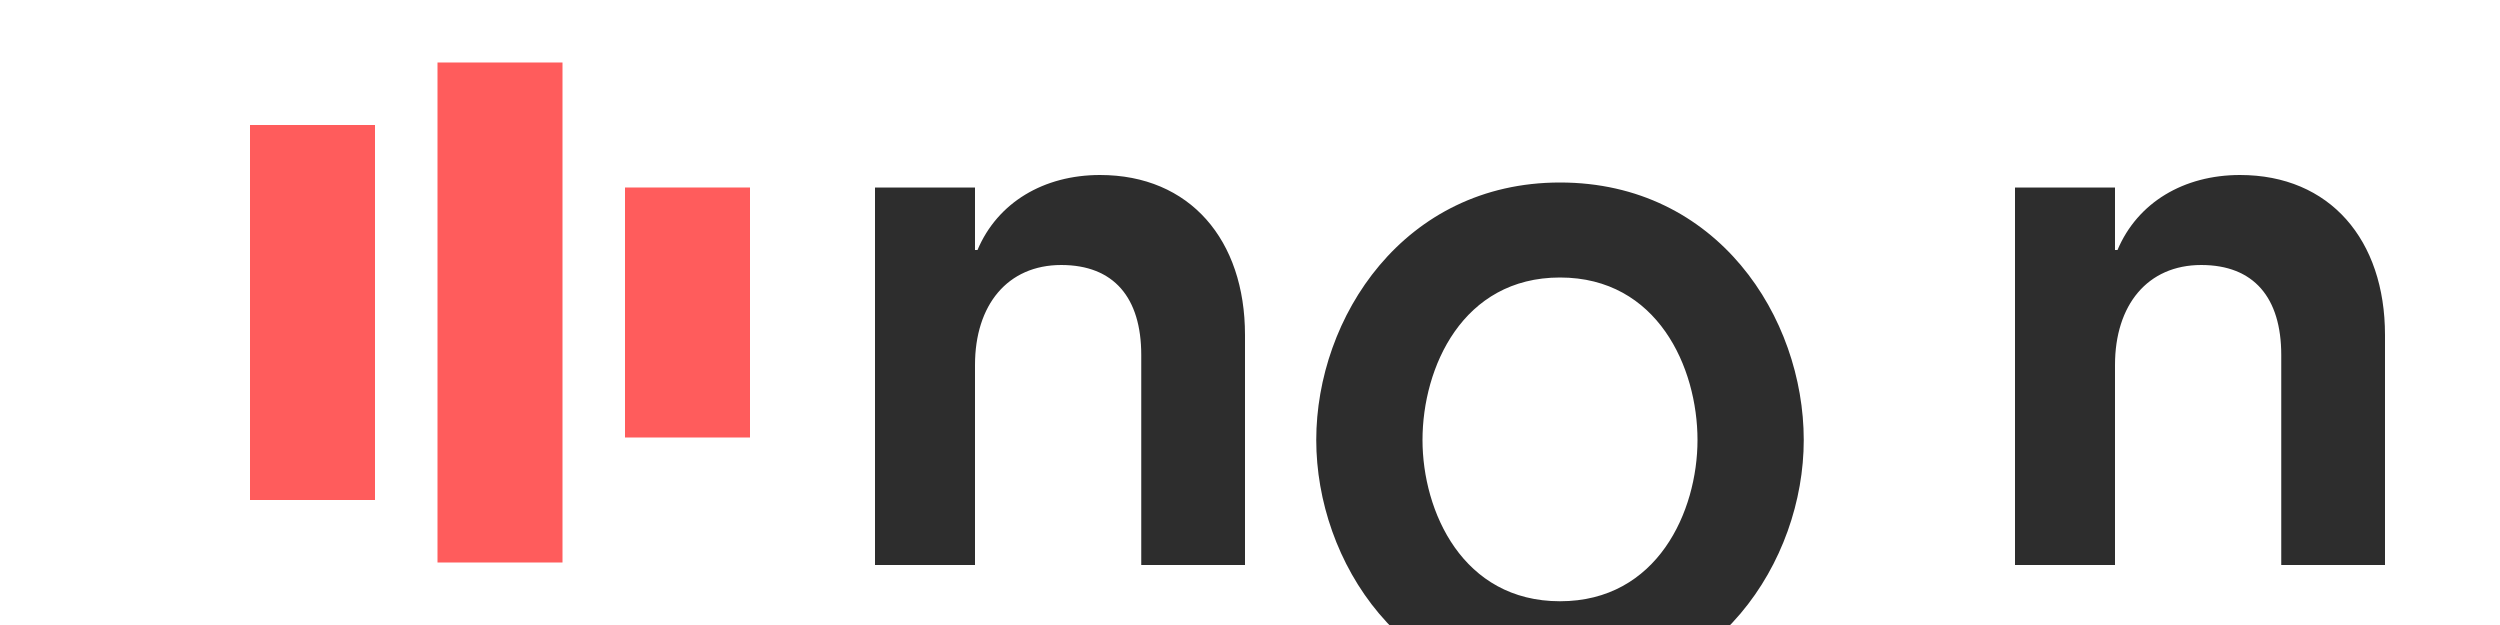 <svg xmlns="http://www.w3.org/2000/svg" viewBox="0 0 200 50">
  <path fill="#FF5C5C" d="M20 10h10v30H20zM35 5h10v40H35zM50 15h10v20H50z"/>
  <path fill="#2D2D2D" d="M70 15h8v5h.2c1.6-3.8 5.3-6 9.8-6 7.2 0 11.6 5.2 11.6 12.8v18.4h-8.3V28.4c0-4.6-2.2-7.2-6.4-7.2-4.3 0-6.9 3.2-6.9 8v16h-8V15zm35.3 20.2c0-9.8 7-20.6 19.5-20.6 12.6 0 19.5 10.8 19.5 20.6 0 9.7-7 20.5-19.5 20.5-12.6 0-19.5-10.8-19.5-20.5zm30.5 0c0-5.8-3.2-13-11-13s-11 7.2-11 13c0 5.7 3.2 12.9 11 12.9s11-7.2 11-12.9zm25.4-20.2h8v5h.2c1.6-3.8 5.3-6 9.8-6 7.2 0 11.6 5.2 11.6 12.8v18.4h-8.3V28.4c0-4.6-2.2-7.2-6.4-7.2-4.3 0-6.9 3.2-6.9 8v16h-8V15z"/>
</svg> 